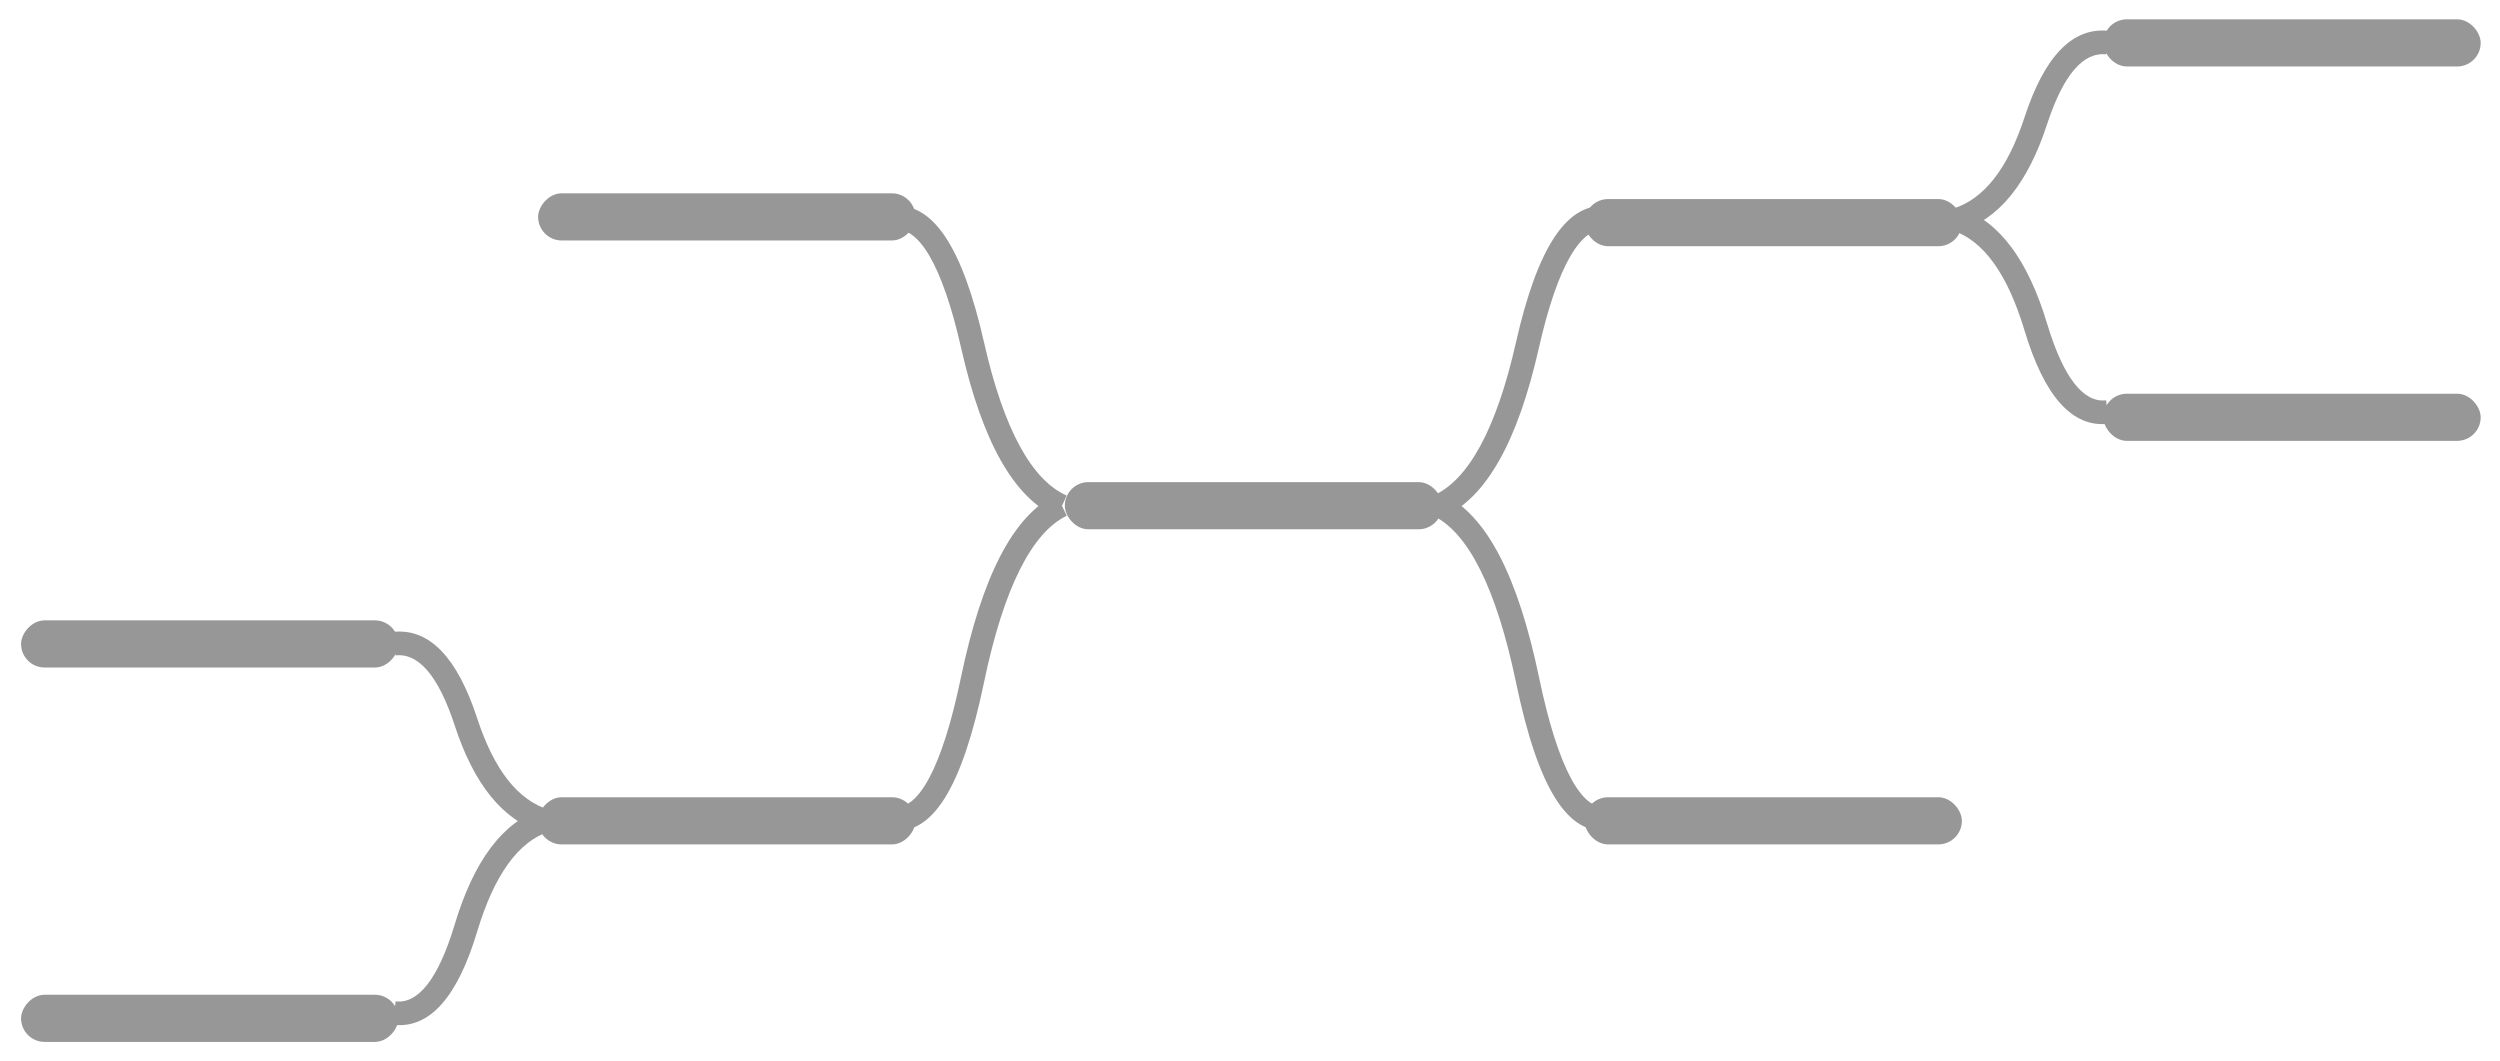 <?xml version="1.0" encoding="UTF-8"?>
<svg width="106px" height="45px" viewBox="0 0 106 45" version="1.1" xmlns="http://www.w3.org/2000/svg" xmlns:xlink="http://www.w3.org/1999/xlink">
    <!-- Generator: Sketch 50.2 (55047) - http://www.bohemiancoding.com/sketch -->
    <title>Mindmap4</title>
    <desc>Created with Sketch.</desc>
    <defs></defs>
    <g id="Page-1" stroke="none" stroke-width="1" fill="none" fill-rule="evenodd">
        <g id="Mindmap4" transform="translate(-1, -0.197)" fill="#979797">
            <g id="Group-39-Copy" transform="translate(84.5, 18) scale(-1, 1) translate(-84.5, -18) translate(61, 0)">
                <g id="Group-40" transform="translate(38.816, 9)" fill-rule="nonzero">
                    <path d="M0.333,13.123 L-0.072,12.208 C1.402,11.556 2.593,9.406 3.425,5.731 C4.343,1.672 5.61,-0.326 7.409,-0.046 L7.255,0.942 C6.222,0.782 5.208,2.38 4.4,5.952 C3.505,9.907 2.175,12.307 0.333,13.123 Z" id="Path-10-Copy-4" transform="translate(3.668, 6.525) scale(-1, 1) translate(-3.668, -6.525) "></path>
                    <path d="M0.347,26.416 L-0.086,25.515 C1.39,24.805 2.589,22.453 3.423,18.446 C4.34,14.039 5.597,11.885 7.415,12.192 L7.249,13.178 C6.235,13.007 5.211,14.761 4.402,18.649 C3.509,22.937 2.187,25.531 0.347,26.416 Z" id="Path-10-Copy-5" transform="translate(3.664, 19.29) scale(-1, -1) translate(-3.664, -19.29) "></path>
                </g>
                <g id="Group-41" transform="translate(12.905, 9.672) scale(-1, 1) translate(-12.905, -9.672) translate(0.905, 0.172)">
                    <g id="Group-3-Copy-4" transform="translate(0.637, 0.937)" fill-rule="nonzero">
                        <path d="M0.368,8.89 L0.075,7.934 C1.369,7.538 2.388,6.265 3.11,4.057 C3.942,1.511 5.118,0.228 6.679,0.396 L6.572,1.391 C5.616,1.288 4.763,2.218 4.06,4.368 C3.247,6.856 2.024,8.383 0.368,8.89 Z" id="Path-10-Copy-2"></path>
                        <path d="M0.38,17.071 L0.064,16.122 C1.355,15.692 2.381,14.3 3.106,11.887 C3.936,9.129 5.105,7.743 6.684,7.927 L6.568,8.92 C5.628,8.811 4.77,9.829 4.064,12.176 C3.254,14.868 2.038,16.519 0.38,17.071 Z" id="Path-10-Copy-3" transform="translate(3.374, 12.491) scale(1, -1) translate(-3.374, -12.491) "></path>
                    </g>
                    <rect id="Rectangle-30-Copy-15" x="7.086" y="16.718" width="16" height="2" rx="1"></rect>
                    <rect id="Rectangle-30-Copy-16" x="7.086" y="0.844" width="16" height="2" rx="1"></rect>
                </g>
                <rect id="Rectangle-30-Copy-12" transform="translate(31.816, 35) scale(-1, 1) translate(-31.816, -35) " x="23.816" y="34" width="16" height="2" rx="1"></rect>
                <rect id="Rectangle-30-Copy-13" transform="translate(31.816, 9.637) scale(-1, 1) translate(-31.816, -9.637) " x="23.816" y="8.637" width="16" height="2" rx="1"></rect>
            </g>
            <g id="Group-39" transform="translate(0, 8)">
                <g id="Group-40" transform="translate(38.816, 1)" fill-rule="nonzero">
                    <path d="M0.333,13.123 L-0.072,12.208 C1.402,11.556 2.593,9.406 3.425,5.731 C4.343,1.672 5.61,-0.326 7.409,-0.046 L7.255,0.942 C6.222,0.782 5.208,2.38 4.4,5.952 C3.505,9.907 2.175,12.307 0.333,13.123 Z" id="Path-10-Copy-4" transform="translate(3.668, 6.525) scale(-1, 1) translate(-3.668, -6.525) "></path>
                    <path d="M0.347,26.416 L-0.086,25.515 C1.39,24.805 2.589,22.453 3.423,18.446 C4.34,14.039 5.597,11.885 7.415,12.192 L7.249,13.178 C6.235,13.007 5.211,14.761 4.402,18.649 C3.509,22.937 2.187,25.531 0.347,26.416 Z" id="Path-10-Copy-5" transform="translate(3.664, 19.29) scale(-1, -1) translate(-3.664, -19.29) "></path>
                </g>
                <rect id="Rectangle-30-Copy" x="46.148" y="12.639" width="16" height="2" rx="1"></rect>
                <g id="Group-41" transform="translate(12.905, 27.672) scale(-1, 1) translate(-12.905, -27.672) translate(0.905, 18.172)">
                    <g id="Group-3-Copy-4" transform="translate(0.637, 0.937)" fill-rule="nonzero">
                        <path d="M0.295,8.374 L0.002,7.418 C1.295,7.021 2.314,5.749 3.036,3.541 C3.869,0.995 5.044,-0.288 6.606,-0.12 L6.499,0.874 C5.542,0.772 4.69,1.702 3.987,3.852 C3.173,6.34 1.95,7.867 0.295,8.374 Z" id="Path-10-Copy-2"></path>
                        <path d="M0.306,16.555 L-0.01,15.606 C1.281,15.176 2.307,13.784 3.033,11.371 C3.863,8.613 5.031,7.226 6.611,7.411 L6.494,8.404 C5.555,8.294 4.696,9.313 3.99,11.66 C3.18,14.352 1.964,16.003 0.306,16.555 Z" id="Path-10-Copy-3" transform="translate(3.3, 11.975) scale(1, -1) translate(-3.3, -11.975) "></path>
                    </g>
                    <rect id="Rectangle-30-Copy-15" x="7.012" y="16.202" width="16" height="2" rx="1"></rect>
                    <rect id="Rectangle-30-Copy-16" x="7.012" y="0.328" width="16" height="2" rx="1"></rect>
                </g>
                <rect id="Rectangle-30-Copy-12" transform="translate(31.816, 27) scale(-1, 1) translate(-31.816, -27) " x="23.816" y="26" width="16" height="2" rx="1"></rect>
                <rect id="Rectangle-30-Copy-13" transform="translate(31.816, 1.393) scale(-1, 1) translate(-31.816, -1.393) " x="23.816" y="0.393" width="16" height="2" rx="1"></rect>
            </g>
        </g>
    </g>
</svg>